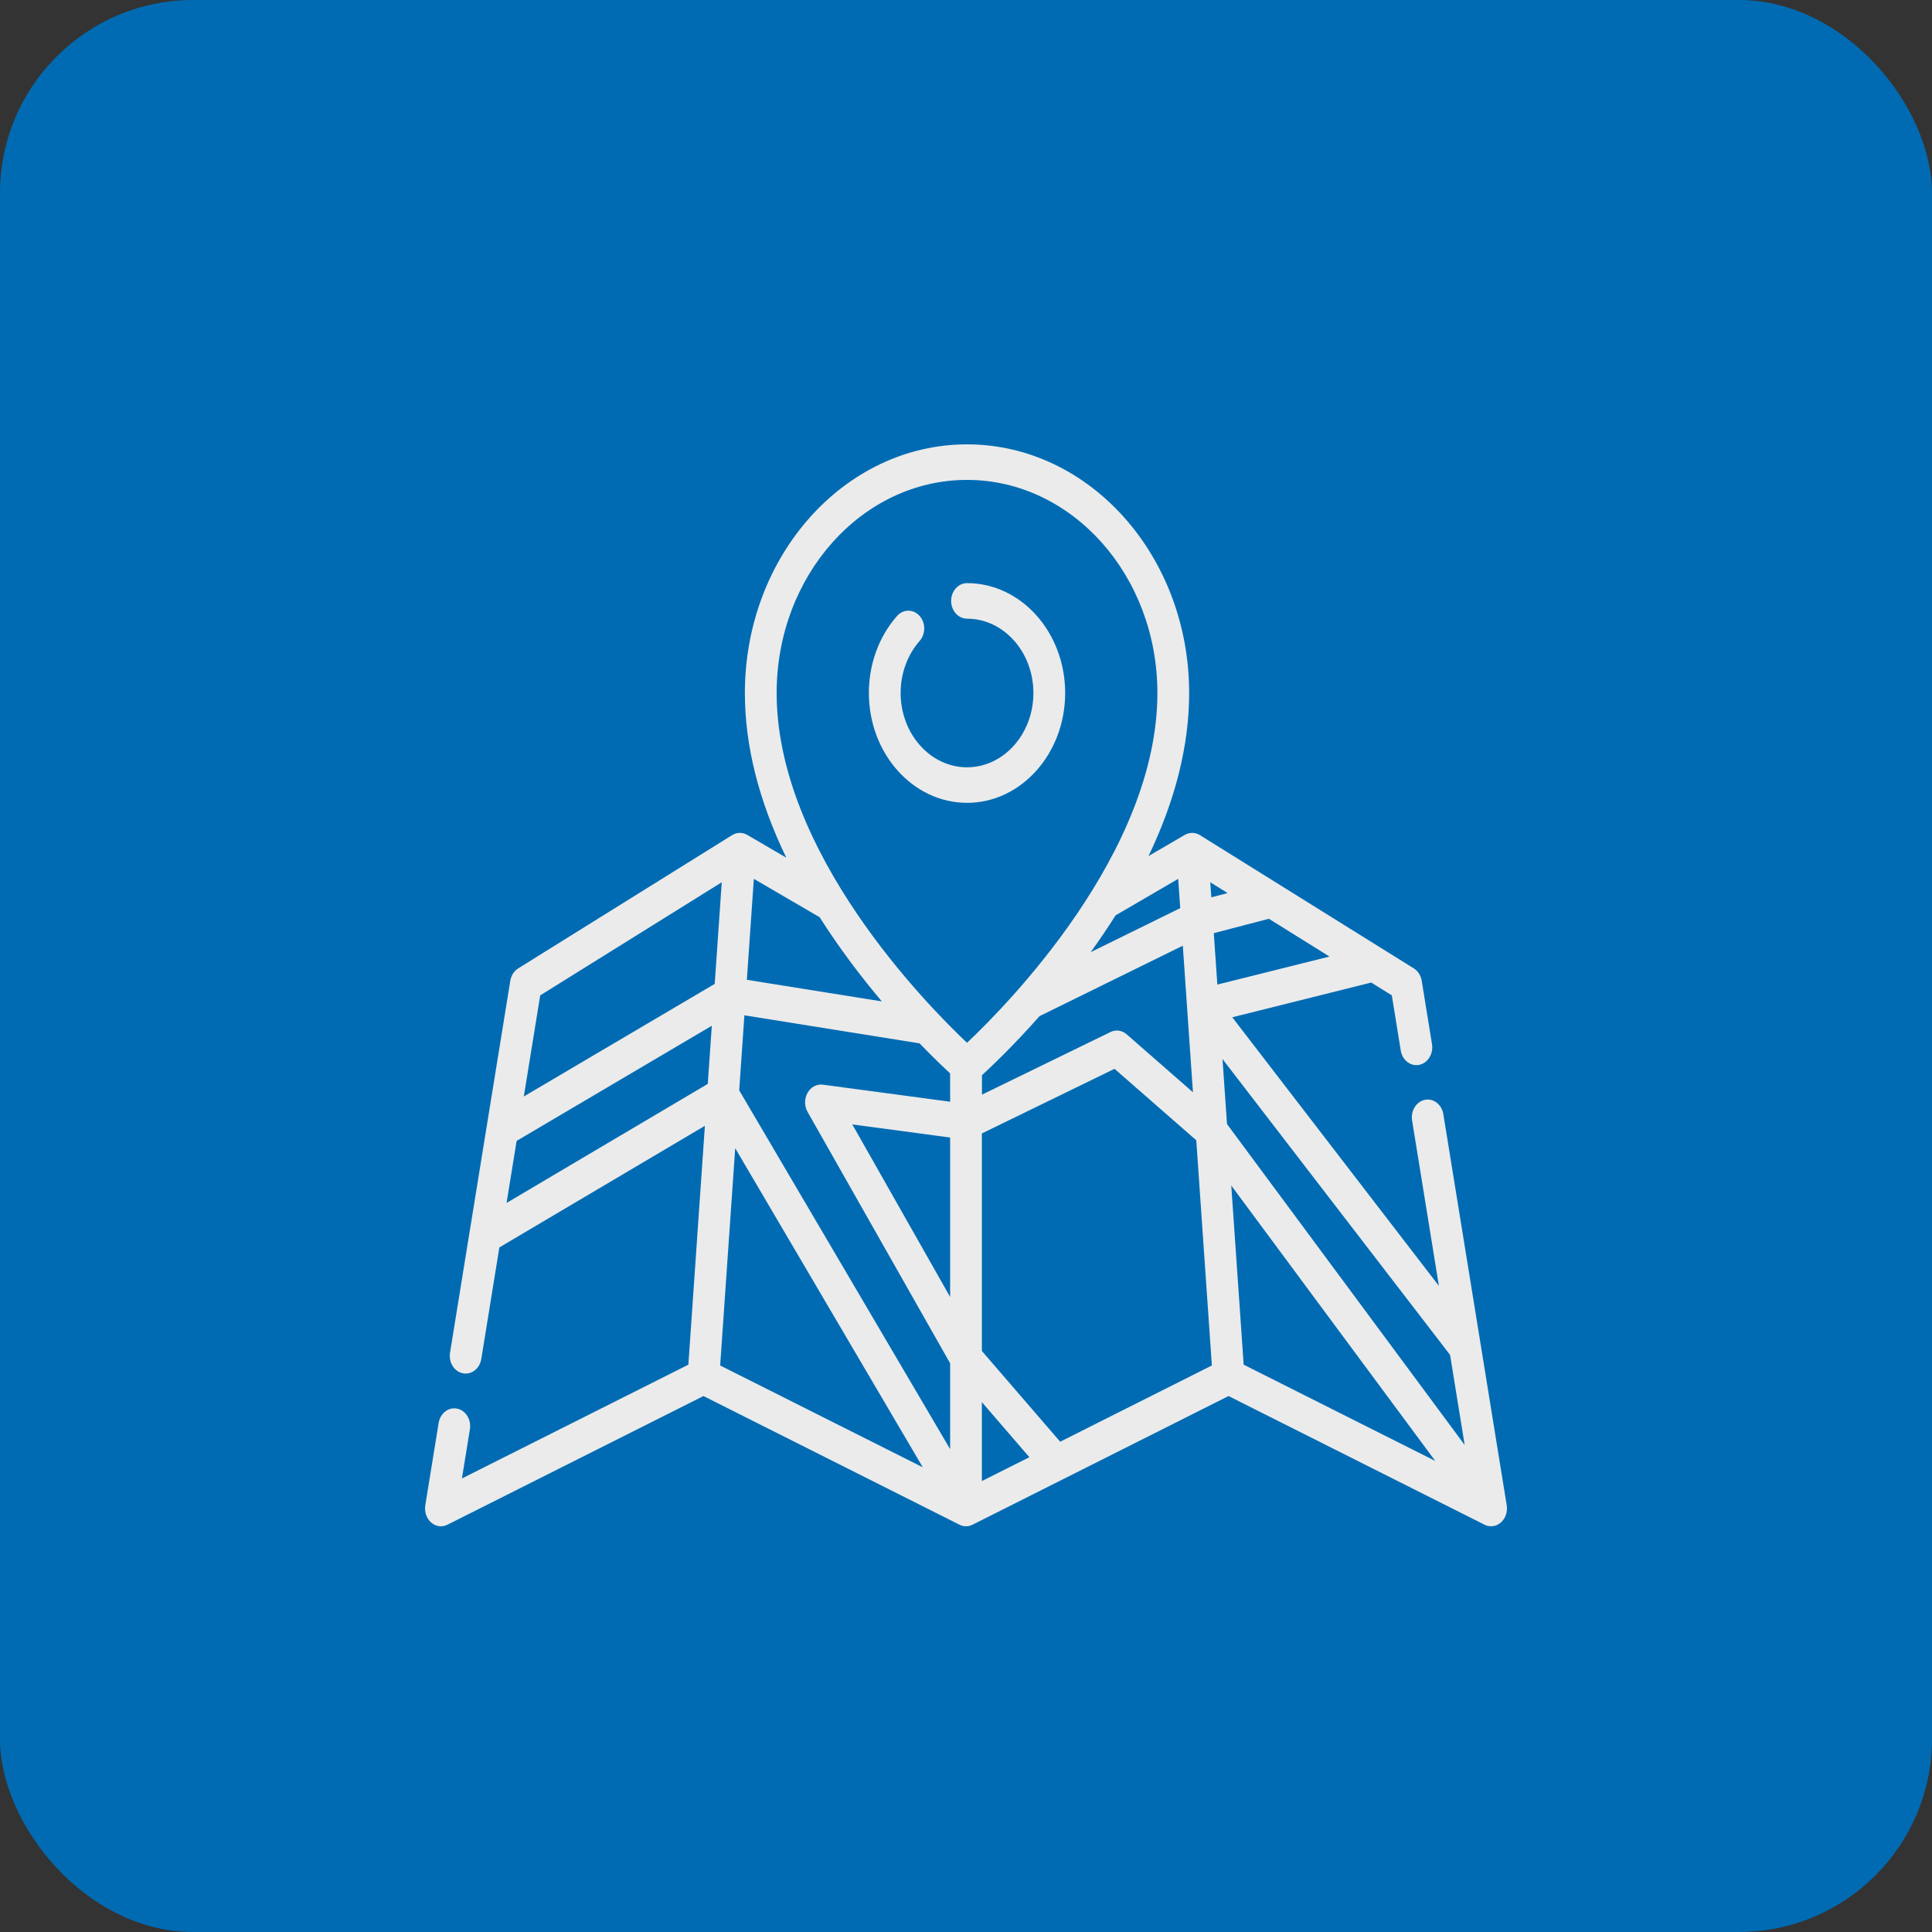 <svg width="100" height="100" viewBox="0 0 100 100" fill="none" xmlns="http://www.w3.org/2000/svg">
<rect x="0" y="0" width="100" height="100" fill="#333333" stroke="none"/>
<rect width="100" height="100" rx="10" fill="#006BB3"/>
<path d="M77.988 77.916L74.707 57.669C74.626 57.169 74.198 56.837 73.752 56.927C73.305 57.018 73.009 57.497 73.09 57.997L74.477 66.558L63.782 52.654L70.975 50.857L72.04 51.52L72.503 54.375C72.584 54.875 73.011 55.206 73.458 55.116C73.905 55.025 74.201 54.546 74.12 54.047L73.588 50.764C73.544 50.493 73.394 50.258 73.179 50.124L71.501 49.079L62.106 43.225L62.105 43.225C62.073 43.205 62.041 43.188 62.007 43.173C61.997 43.169 61.986 43.166 61.976 43.162C61.953 43.153 61.93 43.144 61.906 43.137C61.893 43.134 61.879 43.131 61.866 43.129C61.845 43.124 61.823 43.119 61.802 43.116C61.788 43.114 61.773 43.114 61.759 43.113C61.738 43.111 61.717 43.11 61.697 43.11C61.682 43.111 61.667 43.112 61.653 43.113C61.632 43.114 61.612 43.116 61.592 43.119C61.577 43.122 61.562 43.125 61.547 43.128C61.527 43.132 61.508 43.138 61.488 43.144C61.473 43.148 61.459 43.153 61.444 43.158C61.425 43.166 61.406 43.174 61.388 43.183C61.373 43.189 61.359 43.196 61.344 43.204C61.338 43.207 61.332 43.21 61.326 43.213L59.448 44.309C60.845 41.394 61.55 38.57 61.55 35.869C61.55 28.773 56.393 23 50.053 23C43.713 23 38.555 28.773 38.555 35.869C38.555 38.596 39.274 41.448 40.699 44.394L38.675 43.213C38.669 43.21 38.662 43.207 38.656 43.204C38.642 43.196 38.628 43.19 38.614 43.183C38.595 43.174 38.576 43.166 38.556 43.158C38.542 43.153 38.528 43.148 38.513 43.144C38.493 43.138 38.474 43.132 38.454 43.128C38.439 43.125 38.424 43.122 38.409 43.119C38.389 43.116 38.369 43.114 38.349 43.113C38.334 43.112 38.319 43.111 38.304 43.11C38.284 43.11 38.264 43.111 38.243 43.113C38.228 43.114 38.213 43.114 38.198 43.117C38.178 43.119 38.157 43.124 38.137 43.128C38.123 43.131 38.108 43.134 38.094 43.138C38.072 43.144 38.05 43.153 38.028 43.161C38.016 43.165 38.005 43.169 37.993 43.174C37.96 43.188 37.928 43.205 37.897 43.225L37.896 43.225L26.822 50.124C26.607 50.258 26.457 50.493 26.413 50.764L23.294 70.012C23.213 70.512 23.509 70.991 23.956 71.081C24.403 71.172 24.831 70.84 24.912 70.34L25.847 64.566L36.485 58.272L35.63 70.635L23.909 76.525L24.322 73.979C24.403 73.479 24.106 73 23.66 72.91C23.213 72.819 22.785 73.151 22.704 73.651L22.013 77.916C21.959 78.252 22.075 78.594 22.315 78.805C22.463 78.933 22.642 79 22.822 79C22.936 79 23.051 78.973 23.159 78.919L36.411 72.259L49.658 78.916L49.659 78.917L49.664 78.919C49.671 78.923 49.679 78.926 49.687 78.929C49.699 78.935 49.711 78.94 49.724 78.945C49.736 78.95 49.748 78.955 49.76 78.959C49.768 78.961 49.776 78.964 49.783 78.966C49.794 78.969 49.804 78.972 49.814 78.975C49.831 78.98 49.849 78.983 49.866 78.986C49.874 78.988 49.882 78.99 49.891 78.991C49.896 78.992 49.902 78.993 49.907 78.993C49.935 78.997 49.962 78.999 49.99 78.999C49.994 78.999 49.997 79 50.001 79L50.006 79C50.039 78.999 50.072 78.996 50.105 78.992C50.109 78.991 50.113 78.991 50.118 78.99C50.124 78.99 50.13 78.987 50.136 78.986C50.162 78.981 50.188 78.975 50.213 78.967C50.22 78.965 50.227 78.964 50.234 78.962L50.236 78.961C50.239 78.961 50.241 78.959 50.243 78.958C50.275 78.947 50.306 78.935 50.337 78.919L63.59 72.259L76.842 78.919C76.855 78.925 76.868 78.93 76.881 78.936C76.894 78.942 76.907 78.948 76.92 78.953C76.937 78.959 76.955 78.964 76.972 78.969C76.983 78.972 76.994 78.976 77.005 78.978C77.026 78.984 77.047 78.987 77.069 78.99C77.076 78.991 77.084 78.993 77.091 78.994C77.121 78.998 77.15 79 77.179 79C77.219 79 77.259 78.995 77.299 78.989C77.308 78.987 77.317 78.986 77.326 78.984C77.366 78.976 77.405 78.965 77.443 78.951C77.446 78.95 77.448 78.948 77.45 78.948C77.476 78.938 77.501 78.927 77.526 78.914C77.533 78.91 77.539 78.904 77.546 78.9C77.567 78.889 77.587 78.875 77.607 78.862C77.627 78.848 77.647 78.834 77.665 78.819C77.672 78.813 77.679 78.809 77.685 78.804C77.7 78.791 77.712 78.777 77.726 78.763C77.737 78.752 77.748 78.742 77.758 78.731C77.783 78.703 77.806 78.674 77.827 78.643C77.831 78.637 77.836 78.632 77.84 78.626C77.864 78.589 77.886 78.55 77.905 78.51C77.91 78.498 77.915 78.486 77.919 78.474C77.932 78.445 77.944 78.414 77.954 78.383C77.959 78.368 77.963 78.352 77.967 78.335C77.974 78.307 77.981 78.278 77.985 78.248C77.988 78.231 77.991 78.214 77.993 78.197C77.996 78.166 77.998 78.134 77.999 78.103C77.999 78.088 78 78.073 78 78.057C77.999 78.01 77.996 77.963 77.988 77.916ZM63.54 46.225L62.698 46.445L62.644 45.666L63.54 46.225ZM61.747 56.535L58.315 53.535C58.077 53.328 57.757 53.282 57.481 53.417L50.826 56.659V55.651C51.323 55.197 52.453 54.129 53.807 52.595L61.222 48.949L61.747 56.535ZM60.983 45.489L61.088 47.005L56.455 49.283C56.915 48.645 57.344 48.01 57.742 47.379L60.983 45.489ZM39.019 45.489L42.426 47.476C42.93 48.27 43.483 49.07 44.085 49.875C44.612 50.579 45.137 51.233 45.642 51.832L38.657 50.714L39.019 45.489ZM36.635 56.102L26.22 62.264L26.74 59.053L36.843 53.093L36.635 56.102ZM36.994 50.925L27.113 56.753L27.961 51.521L37.358 45.666L36.994 50.925ZM37.276 70.677L38.054 59.431L47.763 75.947L37.276 70.677ZM49.179 67.131L44.115 58.2L49.179 58.878V67.131ZM49.179 57.025L42.591 56.142C42.276 56.101 41.967 56.265 41.798 56.566C41.629 56.866 41.629 57.249 41.799 57.549L49.179 70.565V75.008L38.261 56.436L38.53 52.552L47.598 54.004C48.282 54.715 48.837 55.242 49.178 55.557L49.179 57.025ZM50.053 53.975C47.978 52.016 40.199 44.121 40.199 35.869C40.199 29.788 44.62 24.84 50.053 24.84C55.487 24.84 59.907 29.788 59.907 35.869C59.907 44.121 52.129 52.016 50.053 53.975ZM50.822 76.659V72.575L53.28 75.424L50.822 76.659ZM54.874 74.623L50.822 69.926V58.667L57.688 55.322L61.919 59.02L62.726 70.677L54.874 74.623ZM62.826 48.301L65.676 47.555L68.815 49.511L63.01 50.961L62.826 48.301ZM64.372 70.635L63.73 61.362L74.289 75.619L64.372 70.635ZM63.51 58.182L63.277 54.817L75.056 70.13L75.811 74.791L63.51 58.182Z" fill="#EBEBEB"/>
<path d="M50.053 30.183C49.599 30.183 49.231 30.595 49.231 31.103C49.231 31.611 49.599 32.023 50.053 32.023C51.948 32.023 53.489 33.748 53.489 35.869C53.489 37.989 51.948 39.715 50.053 39.715C48.159 39.715 46.617 37.989 46.617 35.869C46.617 34.854 46.967 33.897 47.602 33.173C47.92 32.811 47.916 32.229 47.592 31.873C47.268 31.517 46.748 31.522 46.43 31.884C45.49 32.954 44.973 34.369 44.973 35.869C44.973 39.004 47.252 41.555 50.053 41.555C52.855 41.555 55.133 39.004 55.133 35.869C55.133 32.734 52.855 30.183 50.053 30.183Z" fill="#EBEBEB"/>
</svg>
